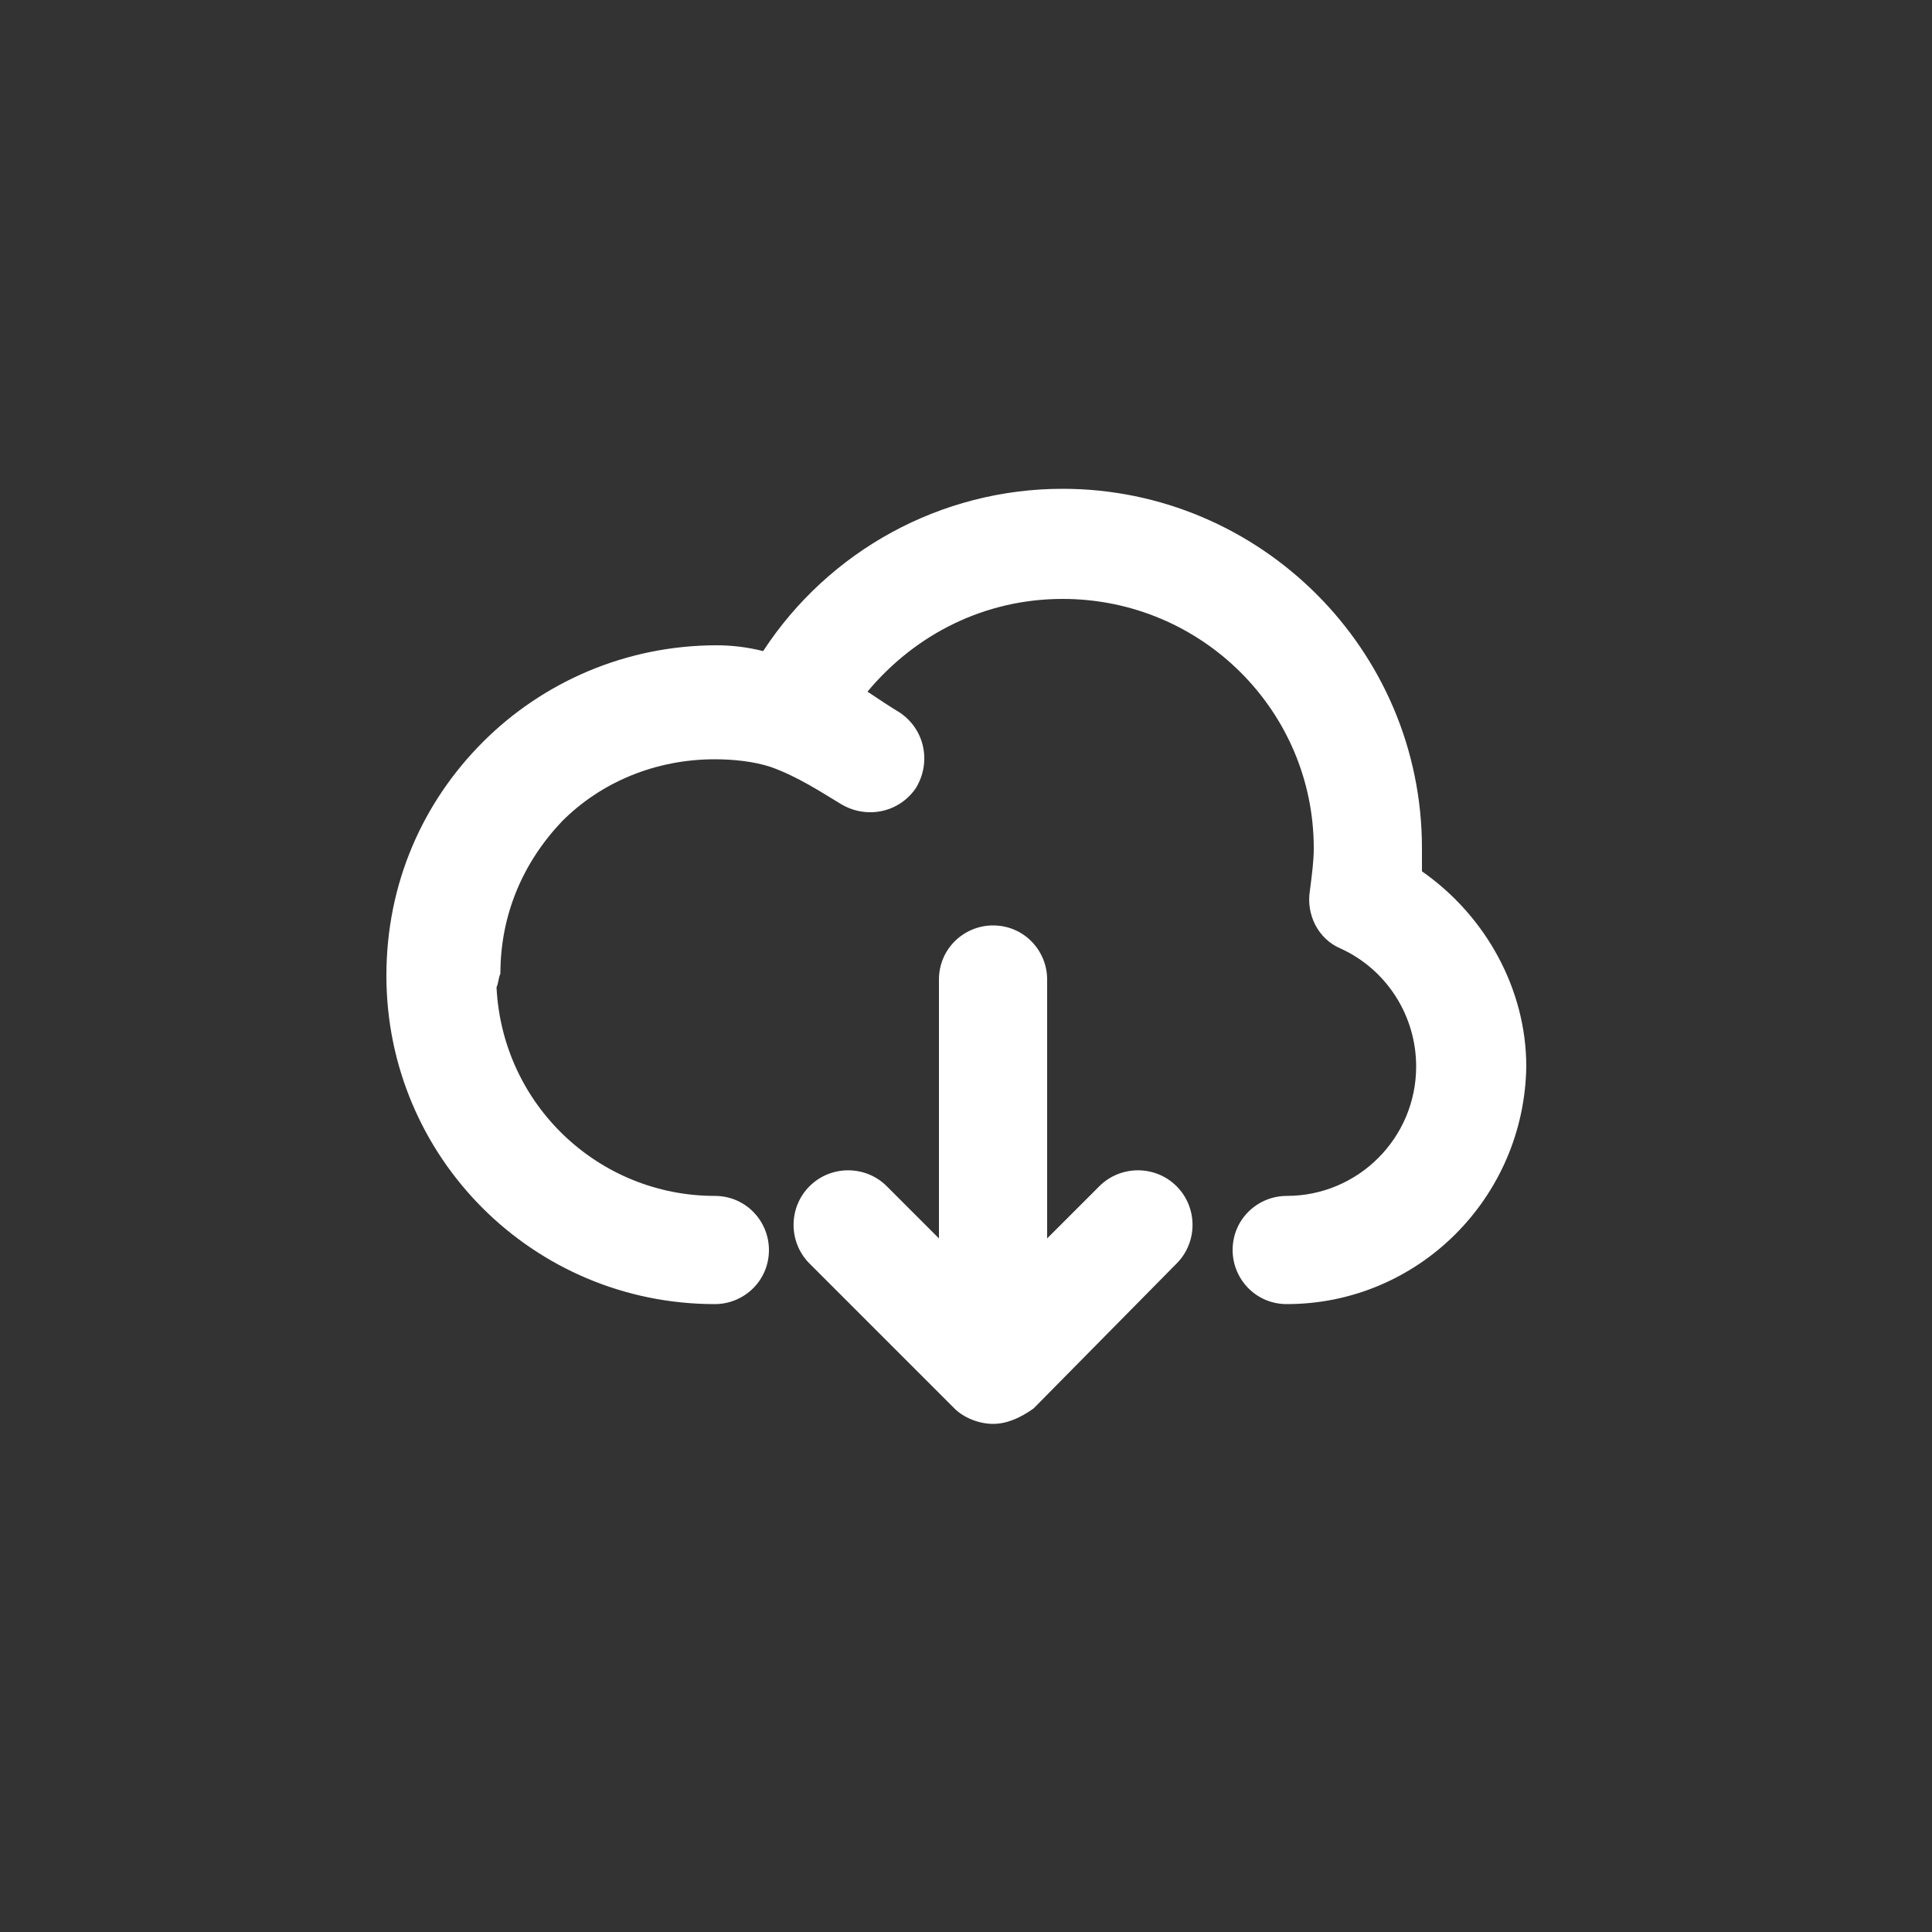 <?xml version="1.0" encoding="utf-8"?>
<!-- Generated by IcoMoon.io -->
<!DOCTYPE svg PUBLIC "-//W3C//DTD SVG 1.1//EN" "http://www.w3.org/Graphics/SVG/1.1/DTD/svg11.dtd">
<svg version="1.1" xmlns="http://www.w3.org/2000/svg" xmlns:xlink="http://www.w3.org/1999/xlink" width="32" height="32" viewBox="0 0 32 32">
<rect x="0" y="0" width="32" height="32" fill="#333333" stroke="none"/>
<path fill="#FFF" d="M23.552 14.432c0-0.128 0-0.256 0-0.384 0-3.296-2.688-5.952-5.952-5.952-2.016 0-3.872 1.024-4.96 2.688-0.256-0.064-0.512-0.096-0.768-0.096-1.504 0-2.88 0.608-3.872 1.6s-1.6 2.336-1.6 3.872c0 3.008 2.432 5.44 5.44 5.44 0.48 0 0.896-0.384 0.896-0.896 0-0.48-0.384-0.896-0.896-0.896-1.92 0-3.52-1.504-3.616-3.456 0.032-0.064 0.032-0.16 0.064-0.224 0-0.992 0.384-1.856 1.024-2.528 0.64-0.64 1.536-1.024 2.528-1.024 0.288 0 0.64 0.032 0.928 0.128 0.448 0.16 0.832 0.416 1.152 0.608 0.416 0.256 0.96 0.16 1.248-0.256 0.256-0.416 0.16-0.96-0.256-1.248-0.16-0.096-0.352-0.224-0.544-0.352 0.8-0.96 1.952-1.536 3.232-1.536 2.304 0 4.16 1.856 4.16 4.128 0 0.224-0.032 0.448-0.064 0.704-0.064 0.384 0.128 0.8 0.512 0.96 0.768 0.352 1.248 1.12 1.248 1.952 0 1.184-0.96 2.144-2.144 2.144-0.48 0-0.896 0.384-0.896 0.896 0 0.48 0.384 0.896 0.896 0.896 2.176 0 3.936-1.76 3.968-3.936 0-1.28-0.672-2.496-1.728-3.232z"></path>
<path fill="#FFF" d="M18.208 19.648l-0.864 0.864v-4.288c0-0.48-0.384-0.896-0.896-0.896-0.48 0-0.896 0.384-0.896 0.896v4.288l-0.864-0.864c-0.352-0.352-0.928-0.352-1.28 0s-0.352 0.928 0 1.28l2.4 2.4c0.16 0.16 0.416 0.256 0.64 0.256s0.448-0.096 0.672-0.256l2.368-2.4c0.352-0.352 0.352-0.928 0-1.28s-0.928-0.352-1.28 0z"></path>
</svg>
